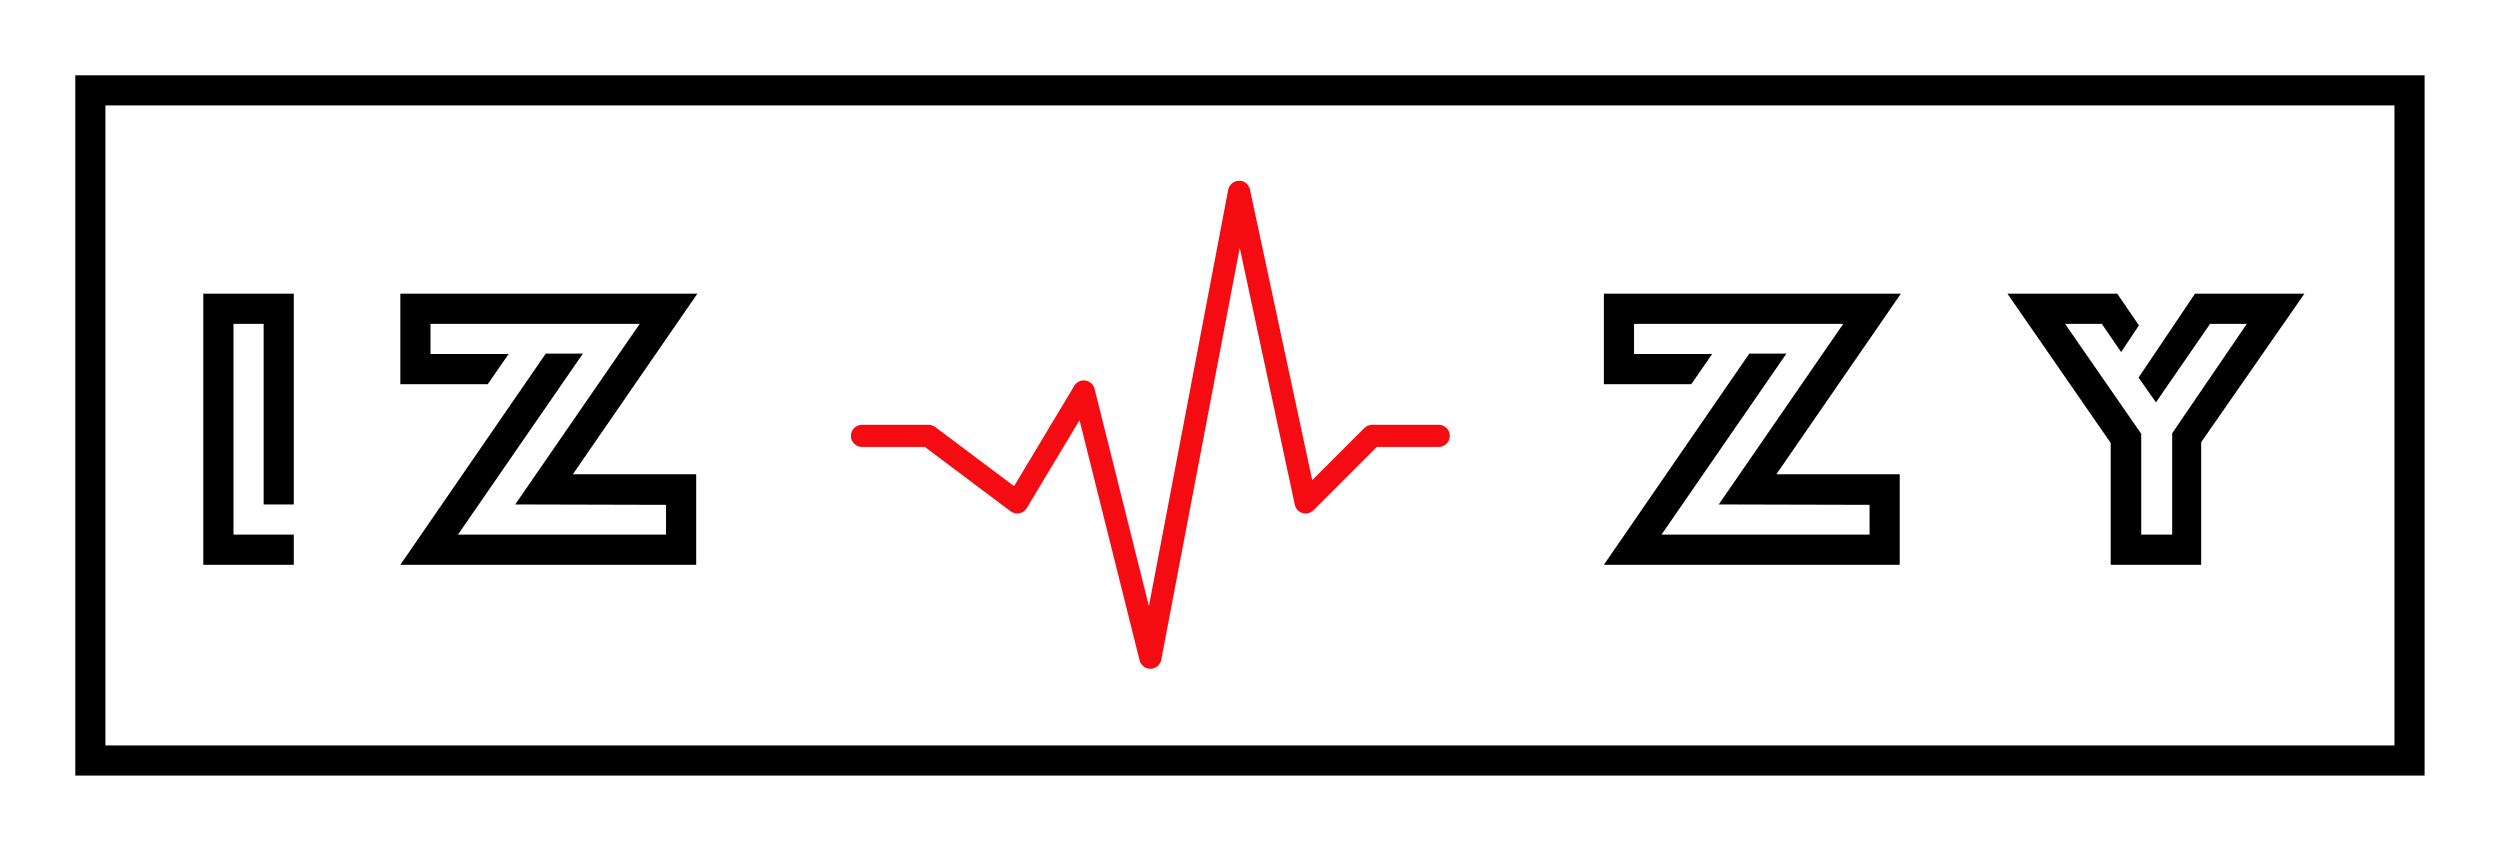 
        <svg xmlns="http://www.w3.org/2000/svg" xmlns:xlink="http://www.w3.org/1999/xlink" version="1.1" width="3192.308" 
        height="1086.538" viewBox="0 0 3192.308 1086.538">
			<rect fill="#ffffff" width="3192.308" height="1086.538"/>
			<g transform="scale(9.615) translate(10, 10)">
				<defs id="SvgjsDefs1015"></defs><g id="SvgjsG1016" featureKey="rootContainer" transform="matrix(1,0,0,1,0,0)" fill="#000000">    <path xmlns="http://www.w3.org/2000/svg" fill-rule="nonzero" d="             M0,0             H312             V93             H0,0             z             M4,4             v85             h304             v-85             z     "></path></g><g id="SvgjsG1017" featureKey="nameLeftFeature-0" transform="matrix(1.284,0,0,1.284,17,13.645)" fill="#000000"><path d="M9.36 40 l-9.36 0 l0 -28.04 l9.36 0 l0 21.8 l-3.12 0 l0 -18.68 l-3.12 0 l0 21.8 l6.24 0 l0 3.12 z M20.38 11.96 l30.72 0 l-12.88 18.68 l12.76 0 l0 9.36 l-30.6 0 l15.04 -21.84 l3.84 0 l-12.92 18.72 l21.52 0 l0 -3.08 l-15.6 -0.04 l12.88 -18.68 l-21.64 0 l0 3.12 l8.08 0 l-2.16 3.12 l-9.04 0 l0 -9.36 z"></path></g><g id="SvgjsG1018" featureKey="inlineSymbolFeature-0" transform="matrix(1.473,0,0,1.473,95.637,0.749)" fill="#f50c13"><g xmlns="http://www.w3.org/2000/svg"><path d="M58,31h-6c-0.266,0-0.52,0.105-0.707,0.293l-4.7,4.7L40.978,9.791c-0.1-0.465-0.507-0.822-0.989-0.791   c-0.476,0.005-0.882,0.346-0.971,0.813l-7.149,37.536L26.97,27.757c-0.098-0.392-0.423-0.687-0.823-0.747   c-0.399-0.062-0.797,0.127-1.004,0.475l-5.43,9.05L12.6,31.2C12.427,31.07,12.216,31,12,31H6c-0.552,0-1,0.448-1,1s0.448,1,1,1   h5.667l7.733,5.8c0.228,0.171,0.514,0.237,0.792,0.182c0.278-0.055,0.52-0.225,0.665-0.467l4.758-7.93l5.415,21.658   C31.142,52.688,31.542,53,32,53c0.01,0,0.02,0,0.029,0c0.469-0.014,0.866-0.352,0.954-0.812l7.075-37.146l4.965,23.168   c0.076,0.357,0.343,0.646,0.694,0.749c0.352,0.102,0.731,0.008,0.99-0.252L52.414,33H58c0.553,0,1-0.448,1-1S58.553,31,58,31z"></path></g></g><g id="SvgjsG1019" featureKey="nameRightFeature-0" transform="matrix(1.284,0,0,1.284,170.364,13.645)" fill="#000000"><path d="M25.42 11.96 l30.72 0 l-12.88 18.68 l12.76 0 l0 9.36 l-30.6 0 l15.04 -21.84 l3.84 0 l-12.92 18.72 l21.52 0 l0 -3.08 l-15.6 -0.04 l12.88 -18.68 l-21.64 0 l0 3.12 l8.08 0 l-2.16 3.12 l-9.04 0 l0 -9.36 z M86.56 11.96 l11.32 0 l-10.68 15.36 l0 12.68 l-9.36 0 l0 -12.6 l-10.68 -15.44 l11.36 0 l2.24 3.28 l-1.84 2.76 l-2 -2.92 l-3.8 0 l7.84 11.32 l0.04 0.04 l0 10.44 l3.2 0 l0 -10.48 l7.72 -11.32 l-3.8 0 l-5.6 8.12 l-1.8 -2.56 z"></path></g>
			</g>
		</svg>
	